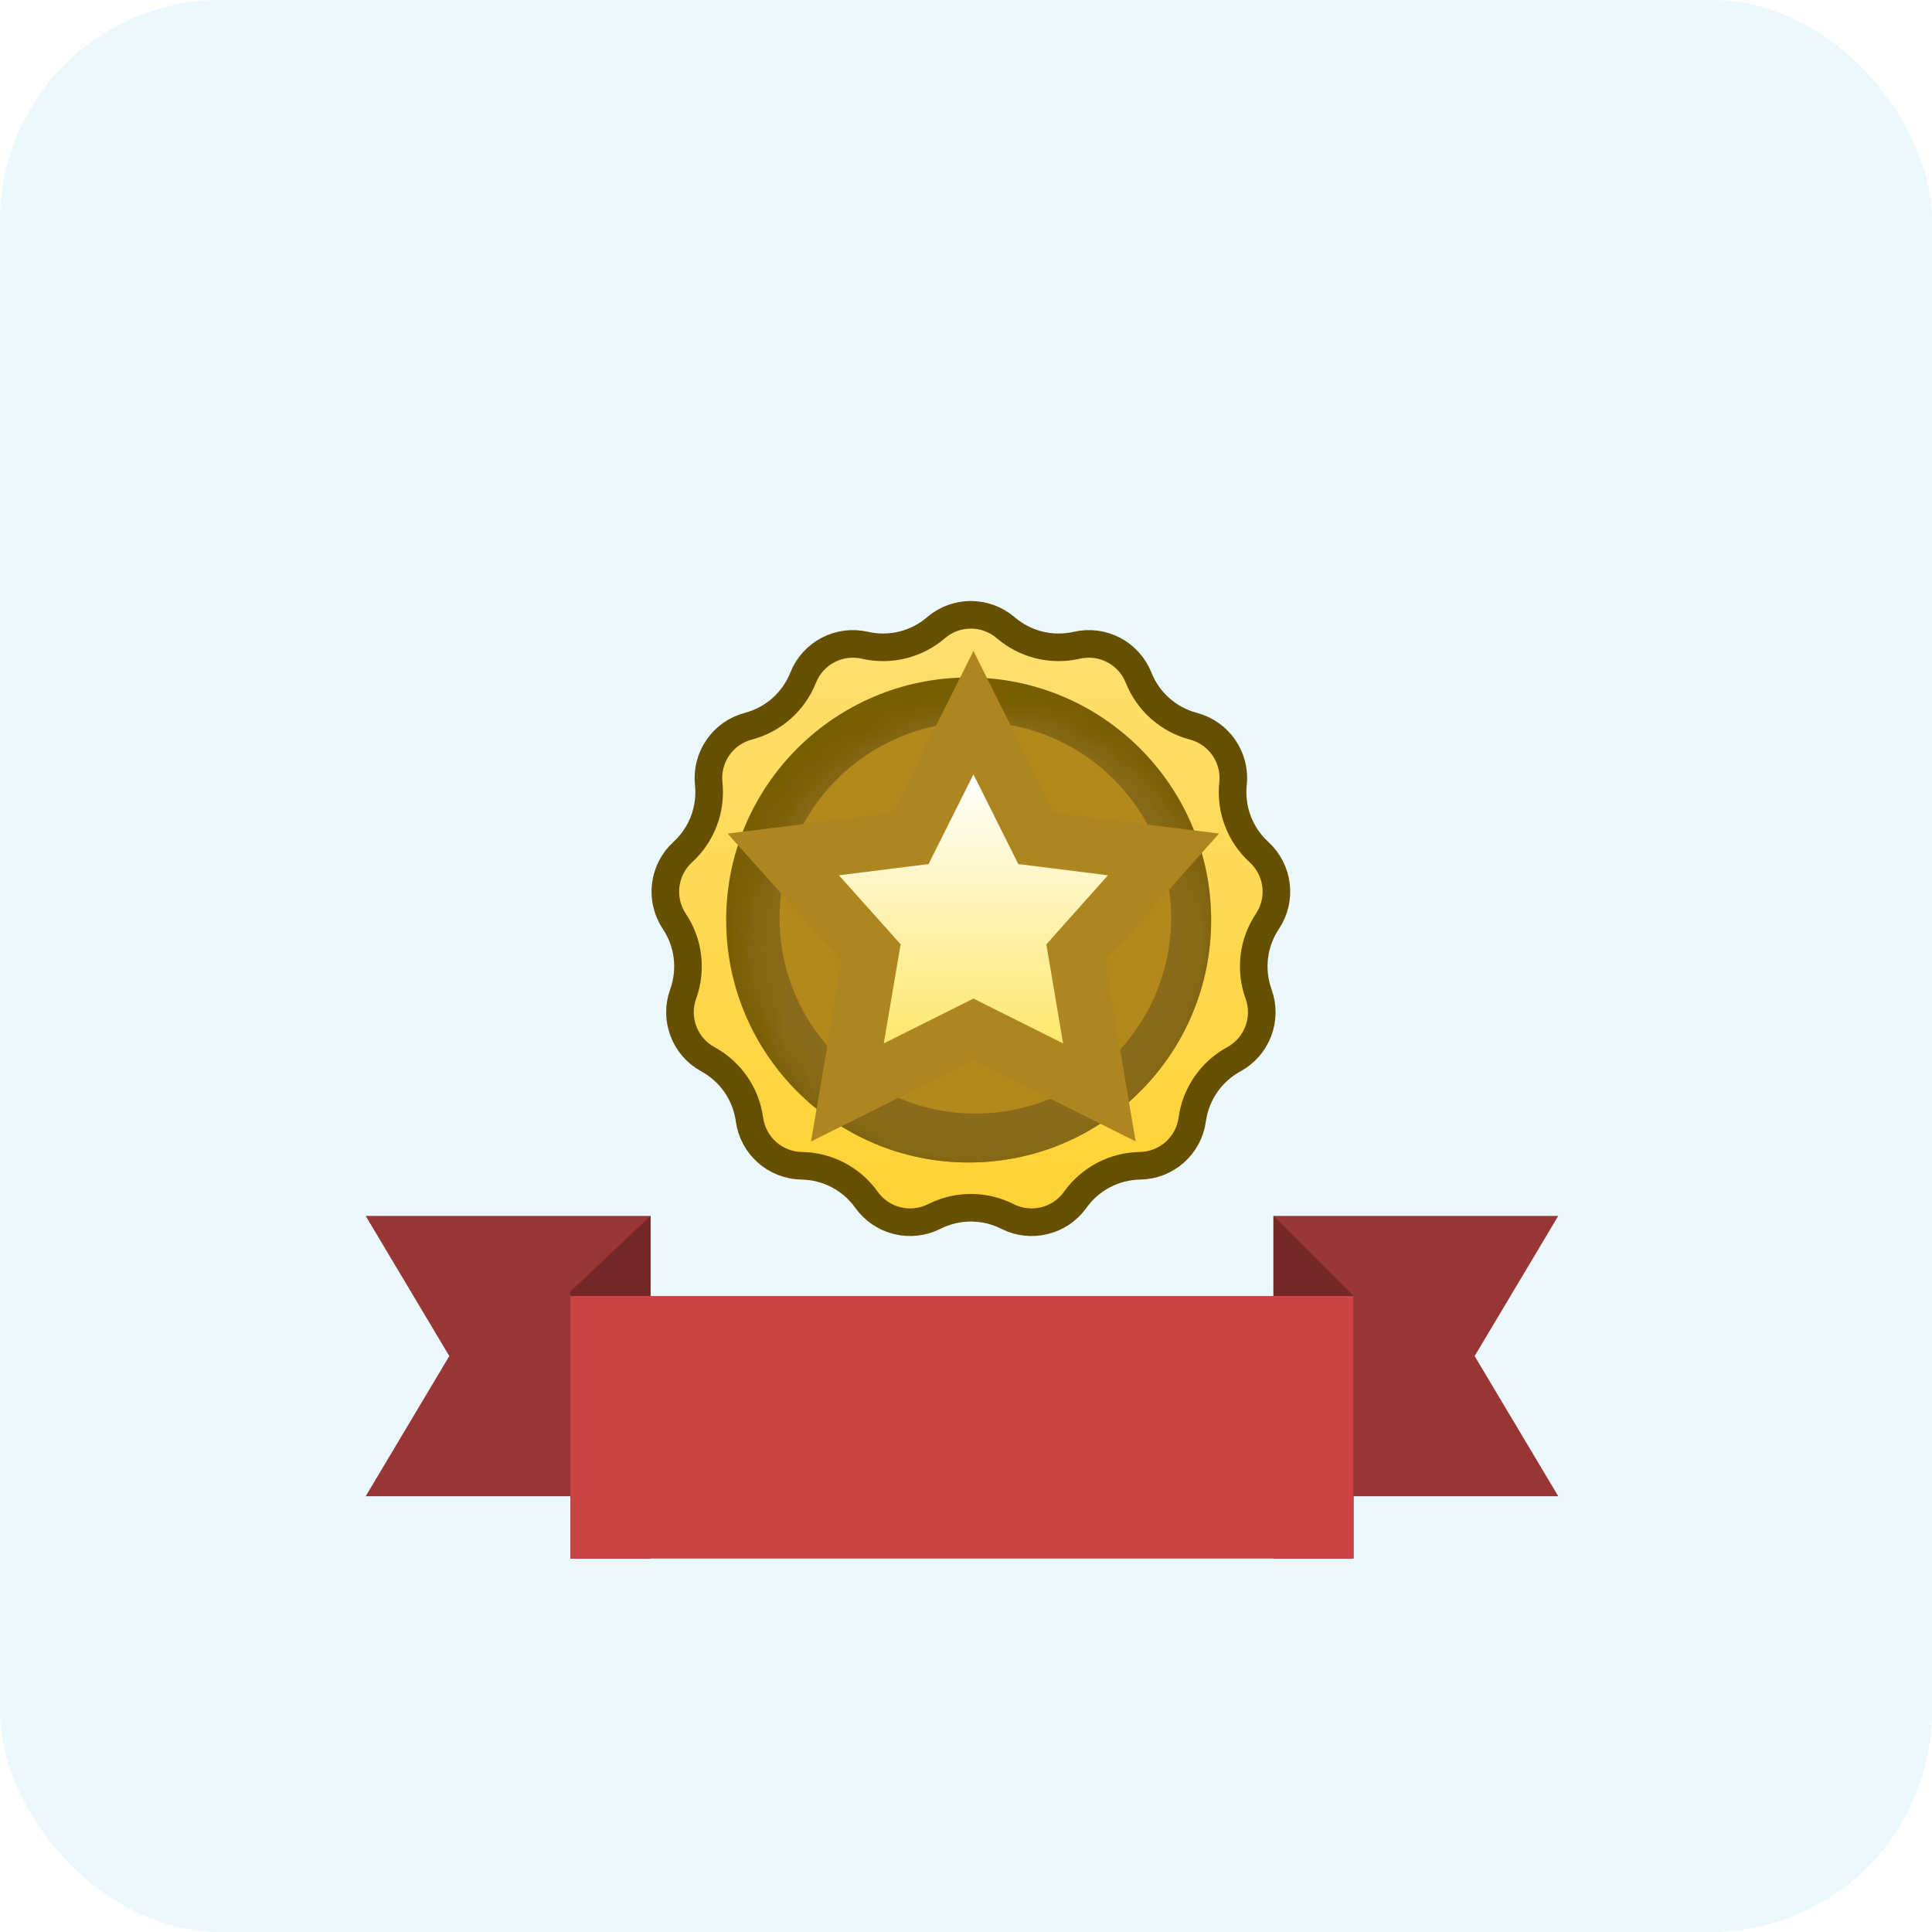 <svg width="70" height="70" viewBox="0 0 70 70" fill="none" xmlns="http://www.w3.org/2000/svg">
<rect width="70" height="70" rx="8" fill="#EBF9FE"/>
<g filter="url(#filter0_d_8918_1008)">
<path d="M33.912 18.744C34.639 18.12 35.713 18.12 36.44 18.744C37.149 19.353 38.105 19.588 39.016 19.379C39.949 19.164 40.9 19.663 41.254 20.554C41.599 21.422 42.336 22.075 43.239 22.312C44.166 22.556 44.776 23.441 44.675 24.394C44.577 25.322 44.926 26.243 45.615 26.873C46.323 27.52 46.452 28.586 45.92 29.383C45.401 30.16 45.283 31.137 45.601 32.016C45.926 32.917 45.546 33.921 44.704 34.379C43.884 34.826 43.324 35.636 43.197 36.562C43.067 37.511 42.264 38.223 41.306 38.238C40.371 38.253 39.499 38.71 38.957 39.471C38.401 40.251 37.358 40.507 36.503 40.075C35.669 39.654 34.684 39.654 33.851 40.075C32.995 40.507 31.952 40.251 31.395 39.471C30.853 38.71 29.982 38.253 29.048 38.238C28.09 38.224 27.285 37.511 27.155 36.562C27.028 35.636 26.469 34.826 25.648 34.379C24.807 33.921 24.426 32.916 24.752 32.016C25.07 31.137 24.951 30.16 24.433 29.383C23.901 28.586 24.03 27.52 24.737 26.873C25.427 26.243 25.776 25.323 25.678 24.394C25.577 23.441 26.187 22.556 27.114 22.312C28.018 22.075 28.754 21.422 29.099 20.554C29.452 19.663 30.404 19.164 31.338 19.379C32.248 19.588 33.203 19.353 33.912 18.744Z" fill="url(#paint0_linear_8918_1008)" stroke="#665000"/>
<circle cx="35.096" cy="29.333" r="8.786" fill="#785E03"/>
<mask id="mask0_8918_1008" style="mask-type:alpha" maskUnits="userSpaceOnUse" x="27" y="21" width="17" height="18">
<circle cx="35.577" cy="30.21" r="8.285" fill="#C28B37"/>
</mask>
<g mask="url(#mask0_8918_1008)">
<circle cx="35.096" cy="29.333" r="8.786" fill="#8A6B1B"/>
</g>
<circle cx="35.338" cy="29.252" r="7.094" fill="#B3881C"/>
<path d="M37.549 26.381L40.267 26.721L42.156 26.957L40.889 28.379L38.977 30.523L39.504 33.638L39.832 35.58L38.071 34.699L35.27 33.298L32.468 34.699L30.703 35.581L31.035 33.637L31.565 30.521L29.651 28.38L28.38 26.958L30.273 26.721L32.989 26.381L34.375 23.611L35.27 21.822L37.549 26.381Z" fill="url(#paint1_linear_8918_1008)" stroke="#AE8620" stroke-width="2"/>
<path d="M23.568 40.055L23.568 50.211L13.25 50.211L16.279 45.133L13.25 40.055L23.568 40.055Z" fill="#983535"/>
<path d="M46.14 40.055L46.14 50.211L56.458 50.211L53.429 45.133L56.458 40.055L46.14 40.055Z" fill="#983535"/>
<path d="M20.667 42.795L23.569 40.055V52.468H20.667V42.795Z" fill="#752727"/>
<path d="M49.041 42.957L46.139 40.055V52.468H49.041V42.957Z" fill="#752727"/>
<rect x="20.667" y="42.957" width="28.374" height="9.512" fill="#CE4444"/>
</g>
<defs>
<filter id="filter0_d_8918_1008" x="9.25" y="17.775" width="51.208" height="42.693" filterUnits="userSpaceOnUse" color-interpolation-filters="sRGB">
<feFlood flood-opacity="0" result="BackgroundImageFix"/>
<feColorMatrix in="SourceAlpha" type="matrix" values="0 0 0 0 0 0 0 0 0 0 0 0 0 0 0 0 0 0 127 0" result="hardAlpha"/>
<feOffset dy="4"/>
<feGaussianBlur stdDeviation="2"/>
<feComposite in2="hardAlpha" operator="out"/>
<feColorMatrix type="matrix" values="0 0 0 0 0 0 0 0 0 0 0 0 0 0 0 0 0 0 0.25 0"/>
<feBlend mode="normal" in2="BackgroundImageFix" result="effect1_dropShadow_8918_1008"/>
<feBlend mode="normal" in="SourceGraphic" in2="effect1_dropShadow_8918_1008" result="shape"/>
</filter>
<linearGradient id="paint0_linear_8918_1008" x1="35.176" y1="17" x2="35.176" y2="41.828" gradientUnits="userSpaceOnUse">
<stop stop-color="#FFE175"/>
<stop offset="1" stop-color="#FFD12E"/>
</linearGradient>
<linearGradient id="paint1_linear_8918_1008" x1="35.27" y1="24.059" x2="35.27" y2="33.805" gradientUnits="userSpaceOnUse">
<stop stop-color="white"/>
<stop offset="1" stop-color="#FFE86D"/>
</linearGradient>
</defs>
</svg>
